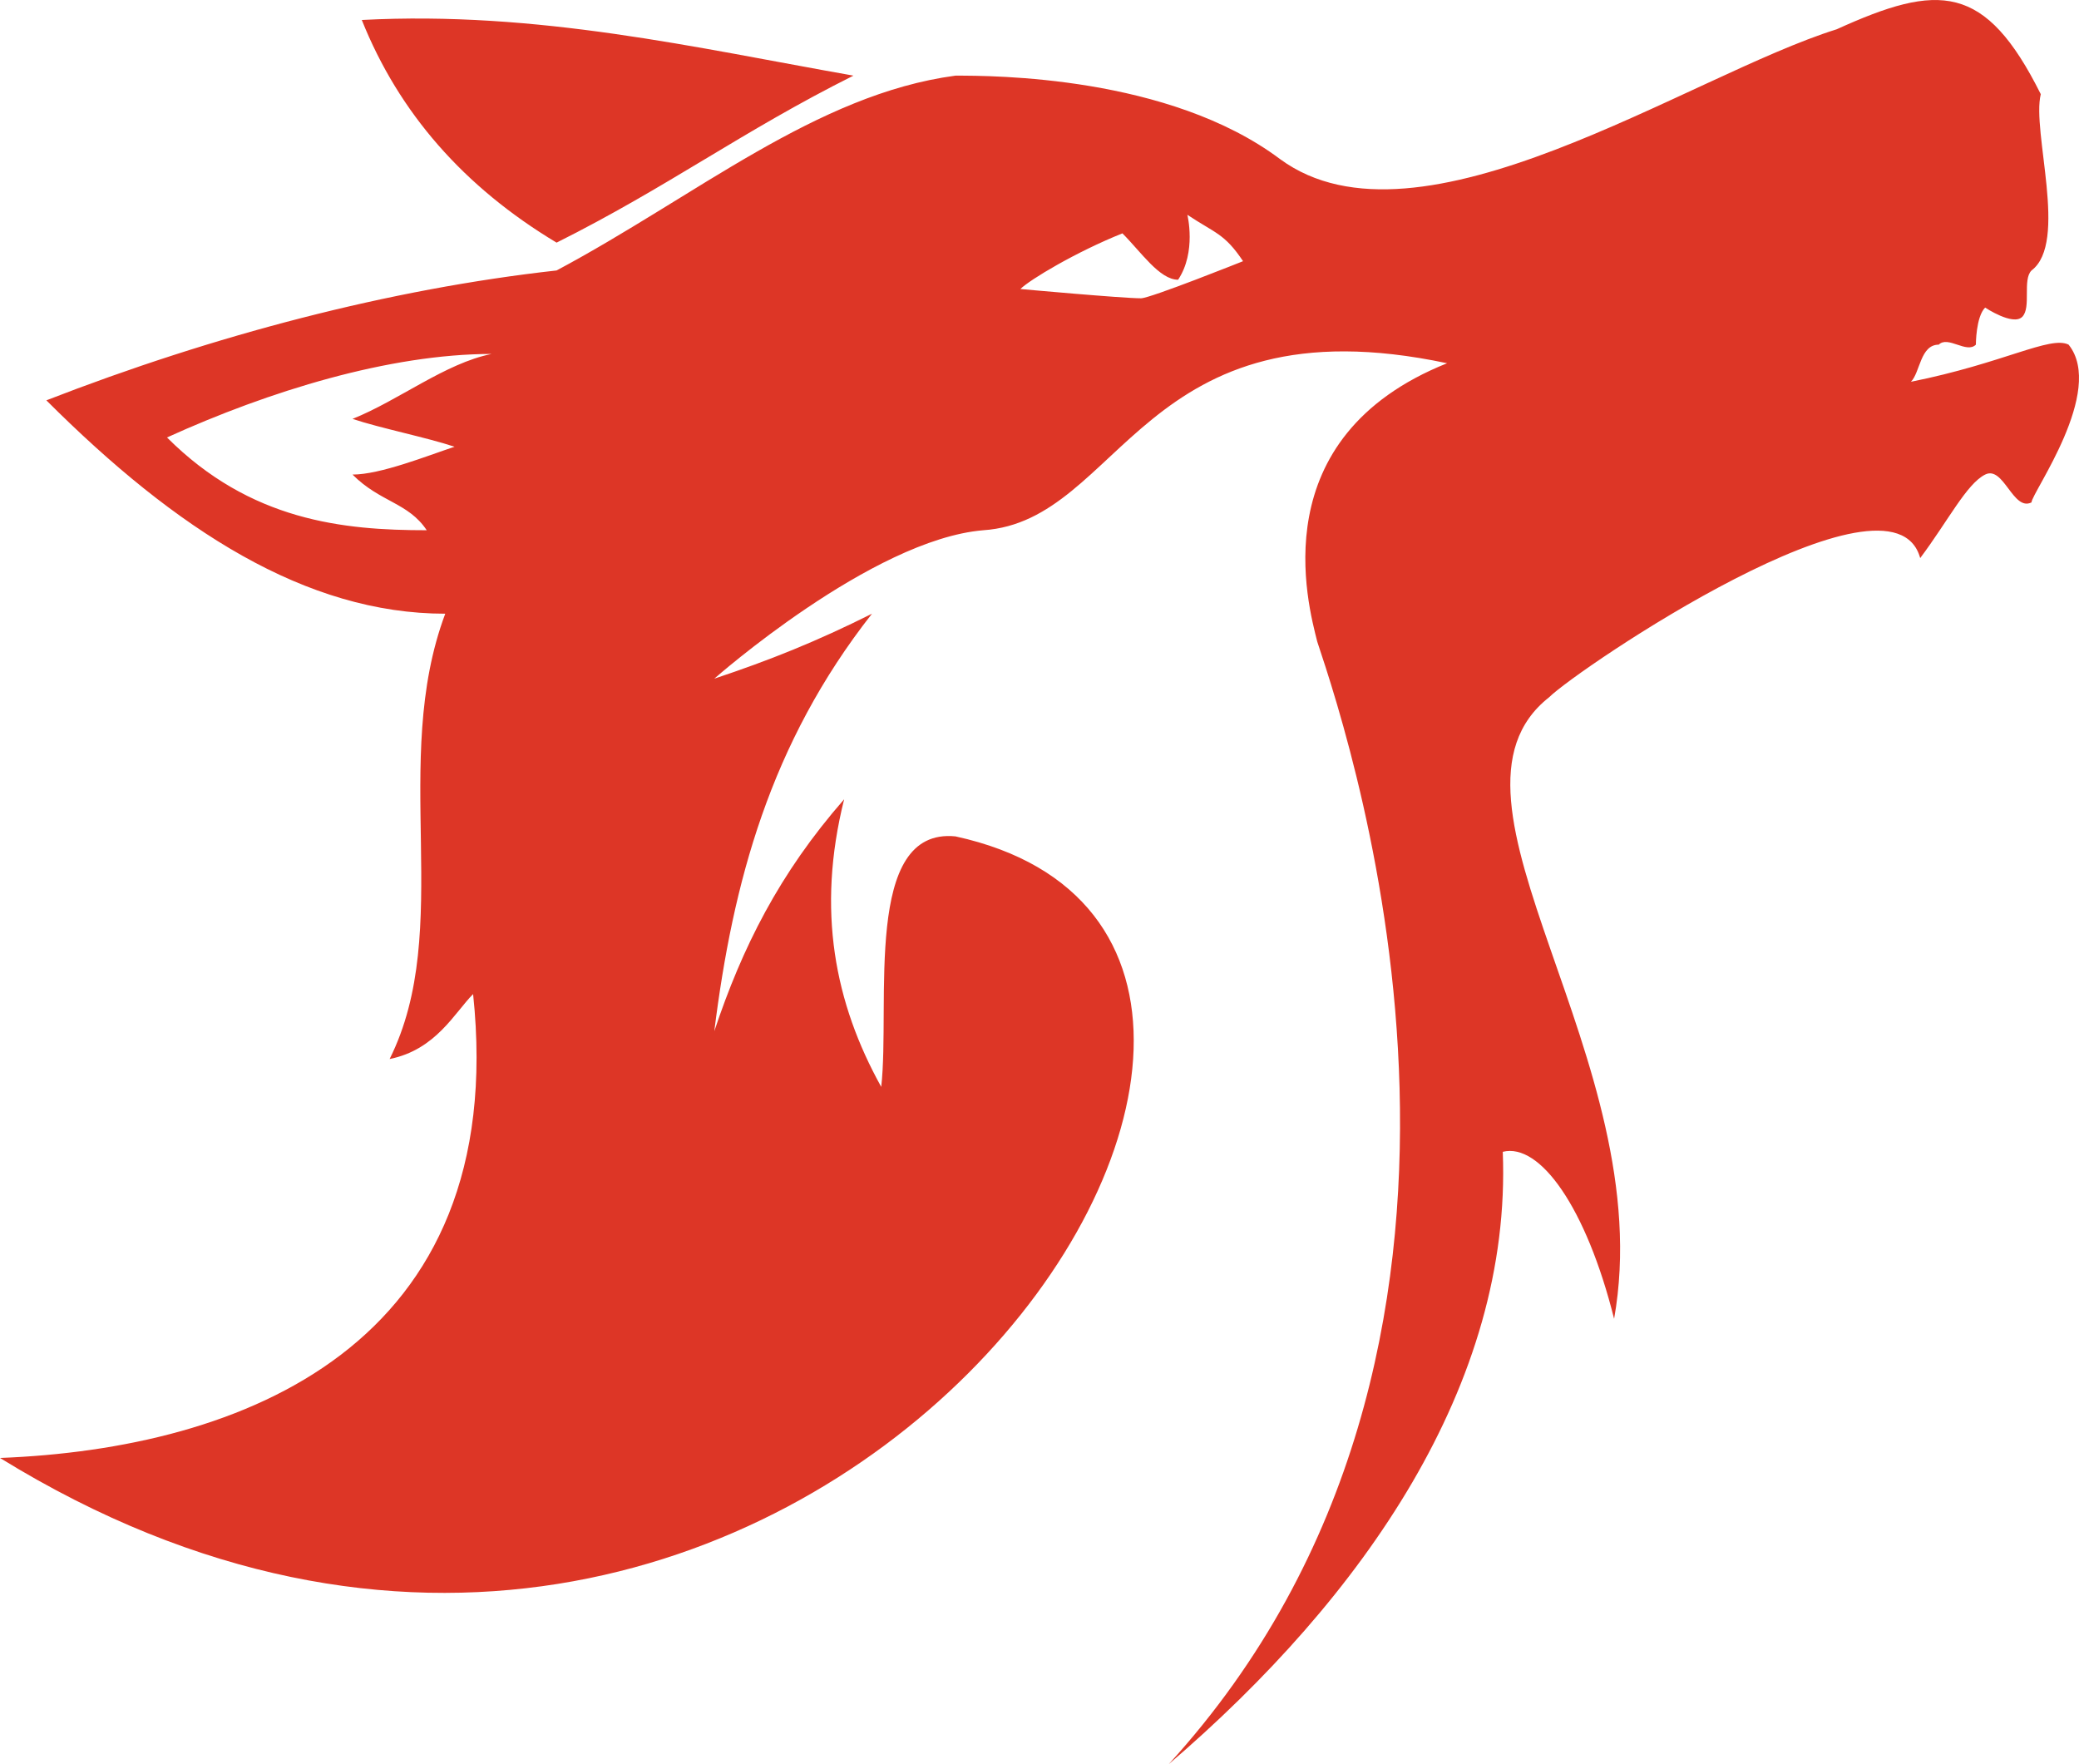 <svg version="1.1" id="图层_1" x="0px" y="0px" width="141.436px" height="120px" viewBox="0 0 141.436 120" enable-background="new 0 0 141.436 120" xml:space="preserve" xmlns="http://www.w3.org/2000/svg" xmlns:xlink="http://www.w3.org/1999/xlink" xmlns:xml="http://www.w3.org/XML/1998/namespace">
  <path fill="#DD3626" d="M37.865,16.505c7.572-3.786,12.621-7.573,20.195-11.36C47.33,3.252,36.604,0.729,24.613,1.359
	C27.137,7.67,31.555,12.719,37.865,16.505z M140.729,23.445c-1.26-0.63-4.418,1.263-10.727,2.525
	c0.631-0.631,0.631-2.525,1.893-2.525c0.631-0.63,1.893,0.632,2.525,0c0,0,0-1.893,0.631-2.522c0,0,1.893,1.261,2.523,0.63
	c0.631-0.63,0-2.523,0.631-3.154c2.523-1.894,0-9.467,0.631-11.992c-3.785-7.571-6.941-7.571-13.883-4.416
	c-10.098,3.154-28.398,15.777-37.865,8.834c-7.572-5.68-19.564-5.68-22.086-5.68C55.533,6.406,47.33,13.35,37.865,18.398
	c-11.359,1.262-23.35,4.417-34.711,8.834c8.838,8.836,17.672,14.515,27.137,14.515c-3.785,10.098,0.633,21.456-3.785,30.292
	c3.154-0.633,4.418-3.154,5.68-4.418C34.709,91.604,16.41,98.545,0,99.176c54.273,33.447,99.709-34.709,65.002-42.282
	c-6.313-0.631-4.418,11.358-5.051,17.04c-3.154-5.682-4.418-11.992-2.523-19.563c-4.416,5.045-6.941,10.096-8.834,15.776
	c1.262-10.098,3.787-19.565,10.727-28.399c-3.787,1.894-6.939,3.155-10.727,4.418c0,0,10.727-9.467,18.301-10.097
	c9.465-0.632,10.729-15.777,31.553-11.36c-12.621,5.05-9.467,16.408-8.836,18.933c2.525,7.572,15.779,47.963-10.096,76.359
	c13.254-11.357,23.35-25.873,22.719-41.65c2.525-0.631,5.68,3.787,7.574,11.359c3.154-17.67-13.254-35.338-4.418-42.282
	c1.893-1.893,23.35-16.407,25.242-9.465c1.893-2.525,3.154-5.049,4.418-5.681c1.26-0.631,1.893,2.524,3.154,1.893
	C138.205,33.544,143.254,26.602,140.729,23.445z M23.982,28.495c1.891,0.631,5.049,1.263,6.941,1.894
	c-1.893,0.631-5.051,1.893-6.941,1.893c1.891,1.893,3.785,1.893,5.049,3.787c-5.68,0-11.992-0.632-17.67-6.311
	c6.941-3.156,15.145-5.681,22.086-5.681C30.291,24.708,27.137,27.232,23.982,28.495z M77.623,20.291
	c-1.264,0-8.205-0.631-8.205-0.631c0.633-0.631,3.787-2.525,6.941-3.786c1.264,1.261,2.525,3.155,3.789,3.155
	c1.26-1.895,0.629-4.418,0.629-4.418c1.895,1.263,2.525,1.263,3.789,3.156C84.566,17.768,78.254,20.291,77.623,20.291z" class="color c1"/>
</svg>